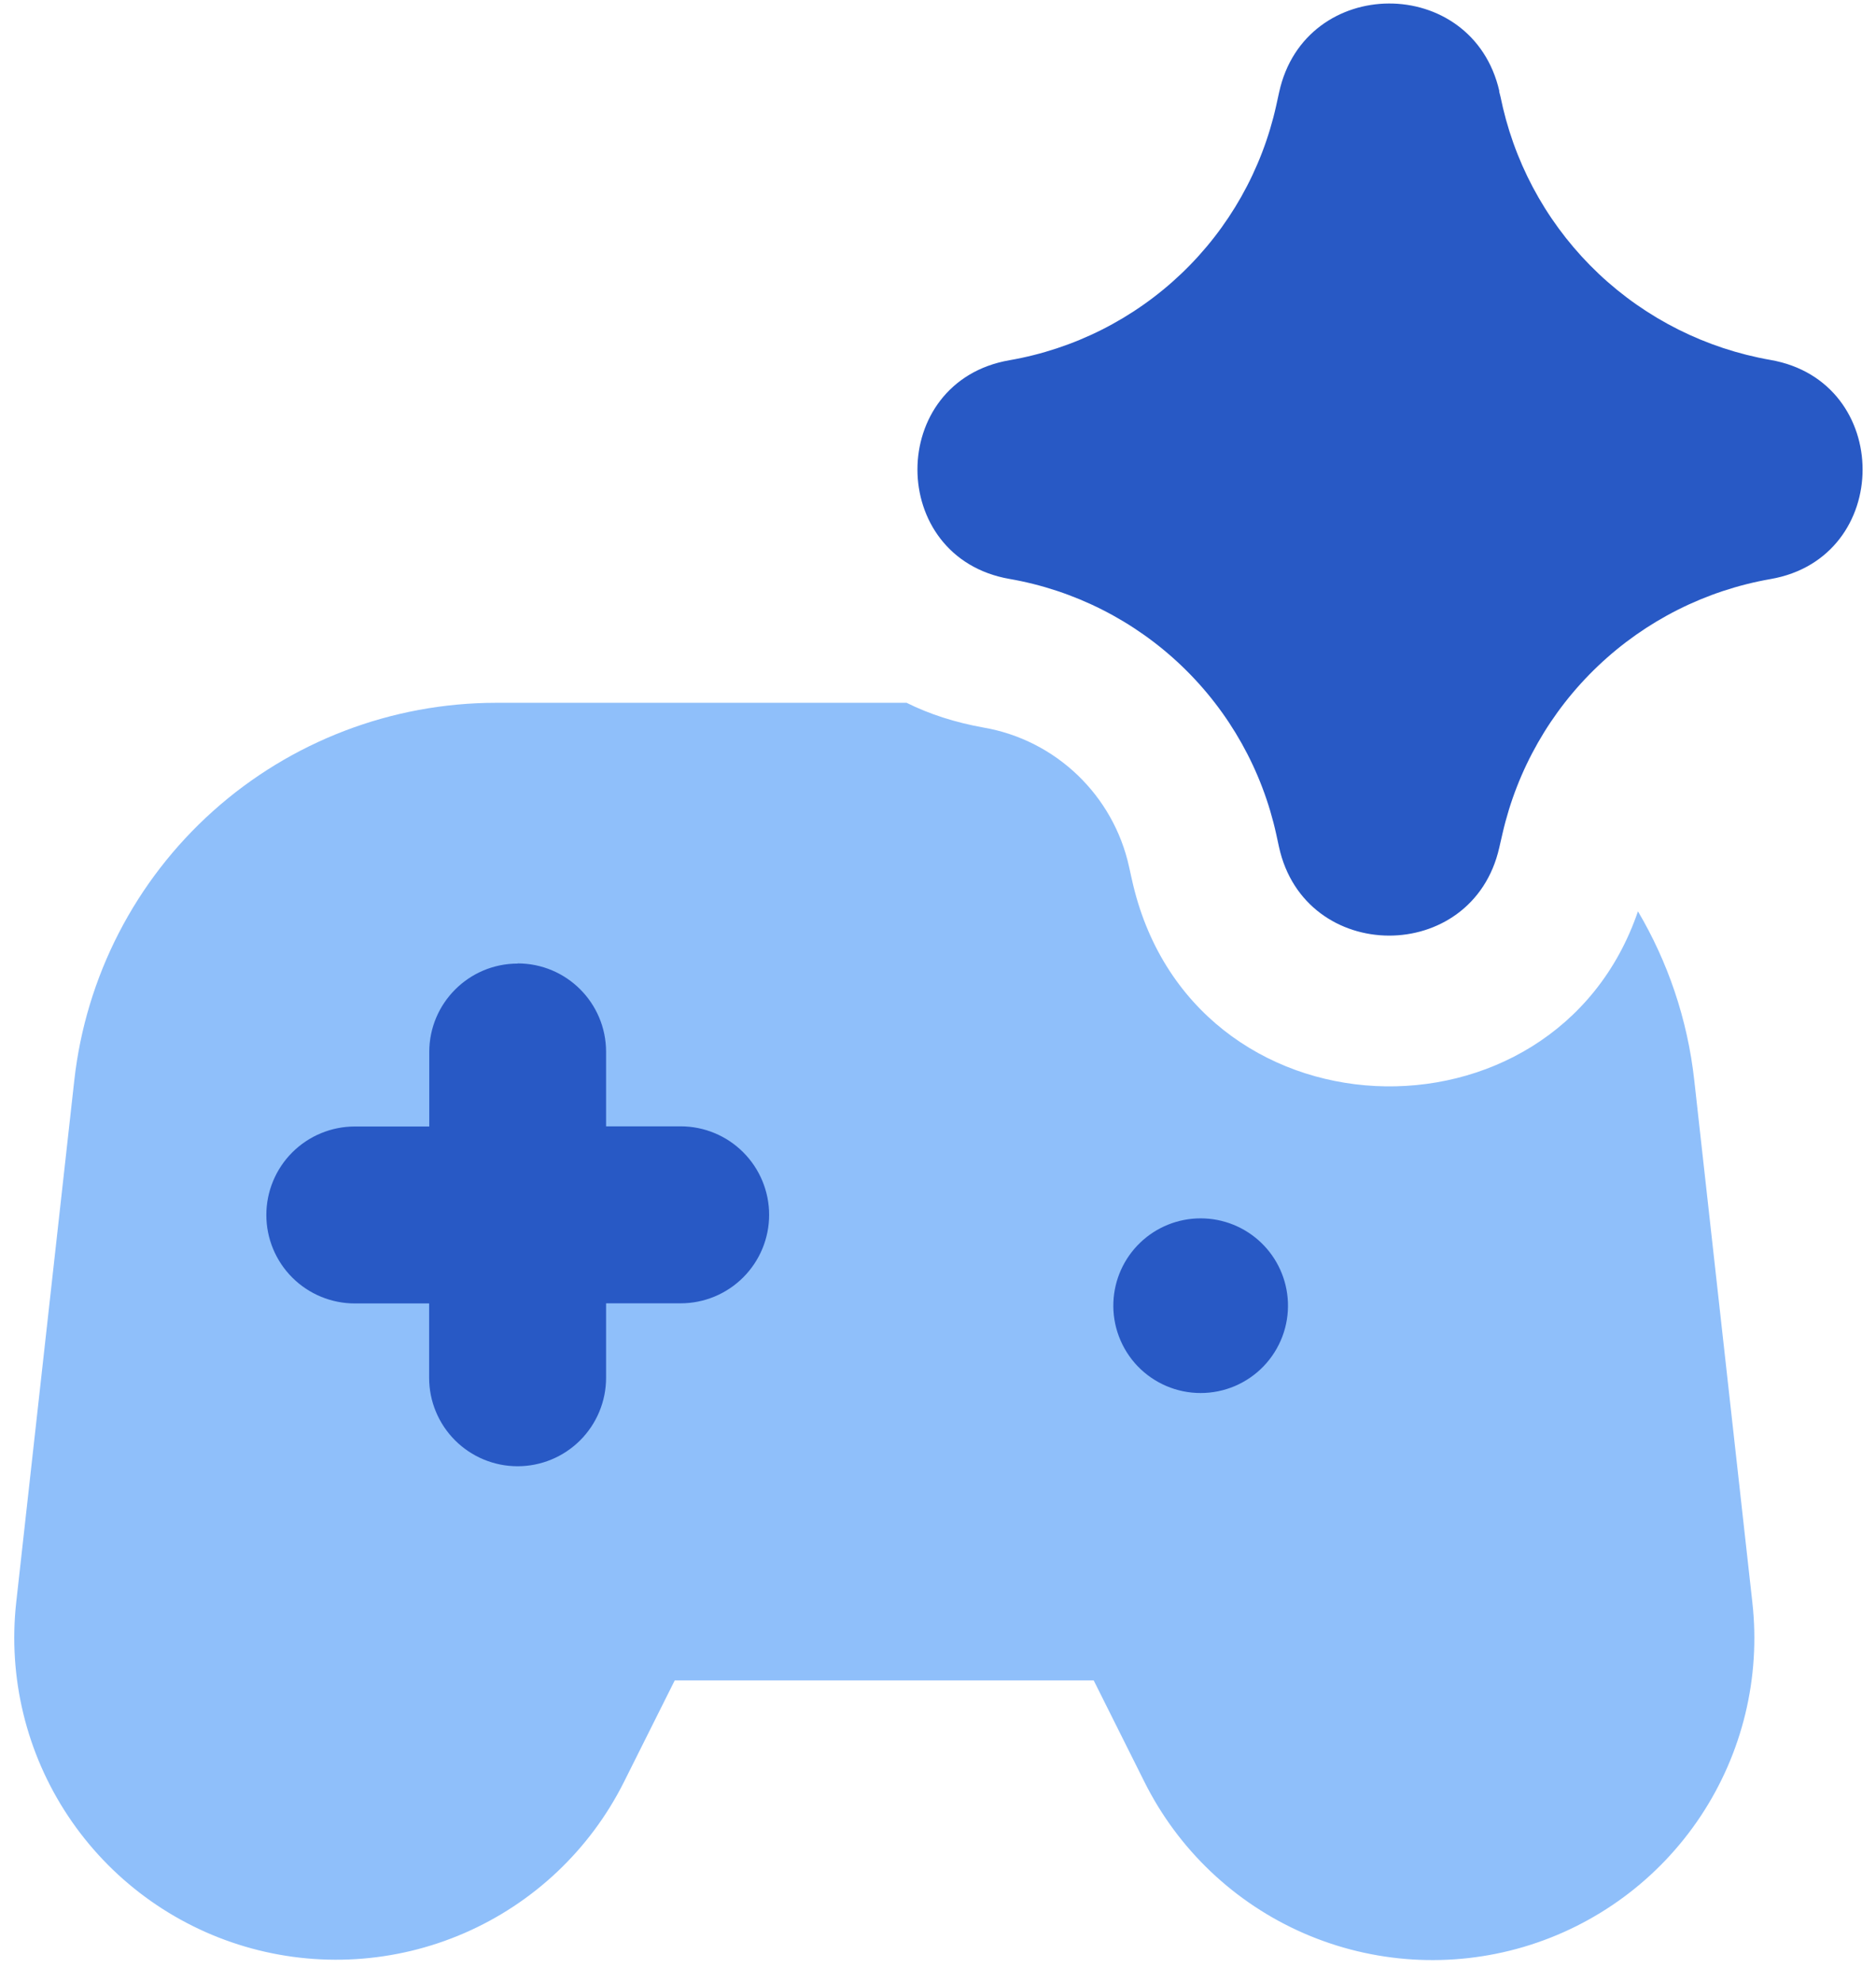 <svg width="71" height="75" viewBox="0 0 71 75" fill="none" xmlns="http://www.w3.org/2000/svg">
<path fill-rule="evenodd" clip-rule="evenodd" d="M34.311 26.596C35.179 27.028 36.15 27.34 37.225 27.533C39.957 28.005 42.138 30.094 42.732 32.805L42.834 33.265C45.03 43.283 58.836 43.728 61.991 34.487C63.116 36.394 63.866 38.558 64.123 40.889L66.32 60.635C66.639 63.48 65.946 66.346 64.363 68.73C62.78 71.115 60.408 72.866 57.663 73.677C54.918 74.487 51.975 74.305 49.35 73.163C46.726 72.02 44.588 69.99 43.311 67.428L41.393 63.592H25.536L23.618 67.428C22.339 69.986 20.201 72.012 17.578 73.152C14.955 74.292 12.015 74.473 9.272 73.663C6.529 72.853 4.159 71.104 2.576 68.722C0.993 66.34 0.299 63.477 0.614 60.635L2.811 40.889C3.248 36.96 5.118 33.33 8.063 30.693C11.008 28.057 14.822 26.598 18.775 26.596H34.311Z" fill="#8FBFFA"/>
<path fill-rule="evenodd" clip-rule="evenodd" d="M19.589 36.458C21.443 36.458 22.938 37.958 22.938 39.806V42.624H25.761C26.649 42.624 27.5 42.977 28.128 43.605C28.756 44.233 29.109 45.085 29.109 45.973C29.109 46.861 28.756 47.712 28.128 48.34C27.5 48.968 26.649 49.321 25.761 49.321H22.938V52.139C22.938 53.027 22.585 53.878 21.957 54.506C21.329 55.134 20.477 55.487 19.589 55.487C18.701 55.487 17.85 55.134 17.222 54.506C16.594 53.878 16.241 53.027 16.241 52.139V49.326H13.429C12.541 49.326 11.689 48.973 11.061 48.346C10.433 47.718 10.08 46.866 10.08 45.978C10.08 45.09 10.433 44.238 11.061 43.61C11.689 42.983 12.541 42.63 13.429 42.63H16.246V39.812C16.246 37.964 17.746 36.464 19.595 36.464L19.589 36.458ZM48.743 49.278C48.761 49.723 48.689 50.167 48.531 50.583C48.373 50.999 48.132 51.38 47.824 51.701C47.516 52.022 47.145 52.277 46.736 52.452C46.326 52.626 45.885 52.716 45.44 52.716C44.995 52.716 44.554 52.626 44.145 52.452C43.735 52.277 43.365 52.022 43.056 51.701C42.748 51.38 42.508 50.999 42.35 50.583C42.192 50.167 42.12 49.723 42.138 49.278C42.172 48.425 42.535 47.618 43.151 47.027C43.766 46.436 44.587 46.106 45.44 46.106C46.294 46.106 47.114 46.436 47.73 47.027C48.346 47.618 48.709 48.425 48.743 49.278ZM56.746 3.453C55.729 -0.993 49.386 -0.967 48.411 3.49L48.373 3.662L48.298 4.005C47.758 6.429 46.511 8.638 44.714 10.351C42.917 12.065 40.652 13.207 38.205 13.632C33.561 14.435 33.561 21.099 38.205 21.908C40.659 22.335 42.93 23.484 44.729 25.207C46.528 26.93 47.772 29.15 48.304 31.583L48.405 32.049C49.38 36.507 55.729 36.533 56.741 32.081L56.864 31.546C57.419 29.121 58.678 26.913 60.482 25.2C62.285 23.486 64.555 22.343 67.005 21.914C71.655 21.11 71.655 14.43 67.005 13.621C64.569 13.194 62.311 12.063 60.511 10.366C58.712 8.669 57.449 6.482 56.88 4.074L56.789 3.662L56.736 3.453H56.746Z" fill="#2859C5"/>
</svg>
